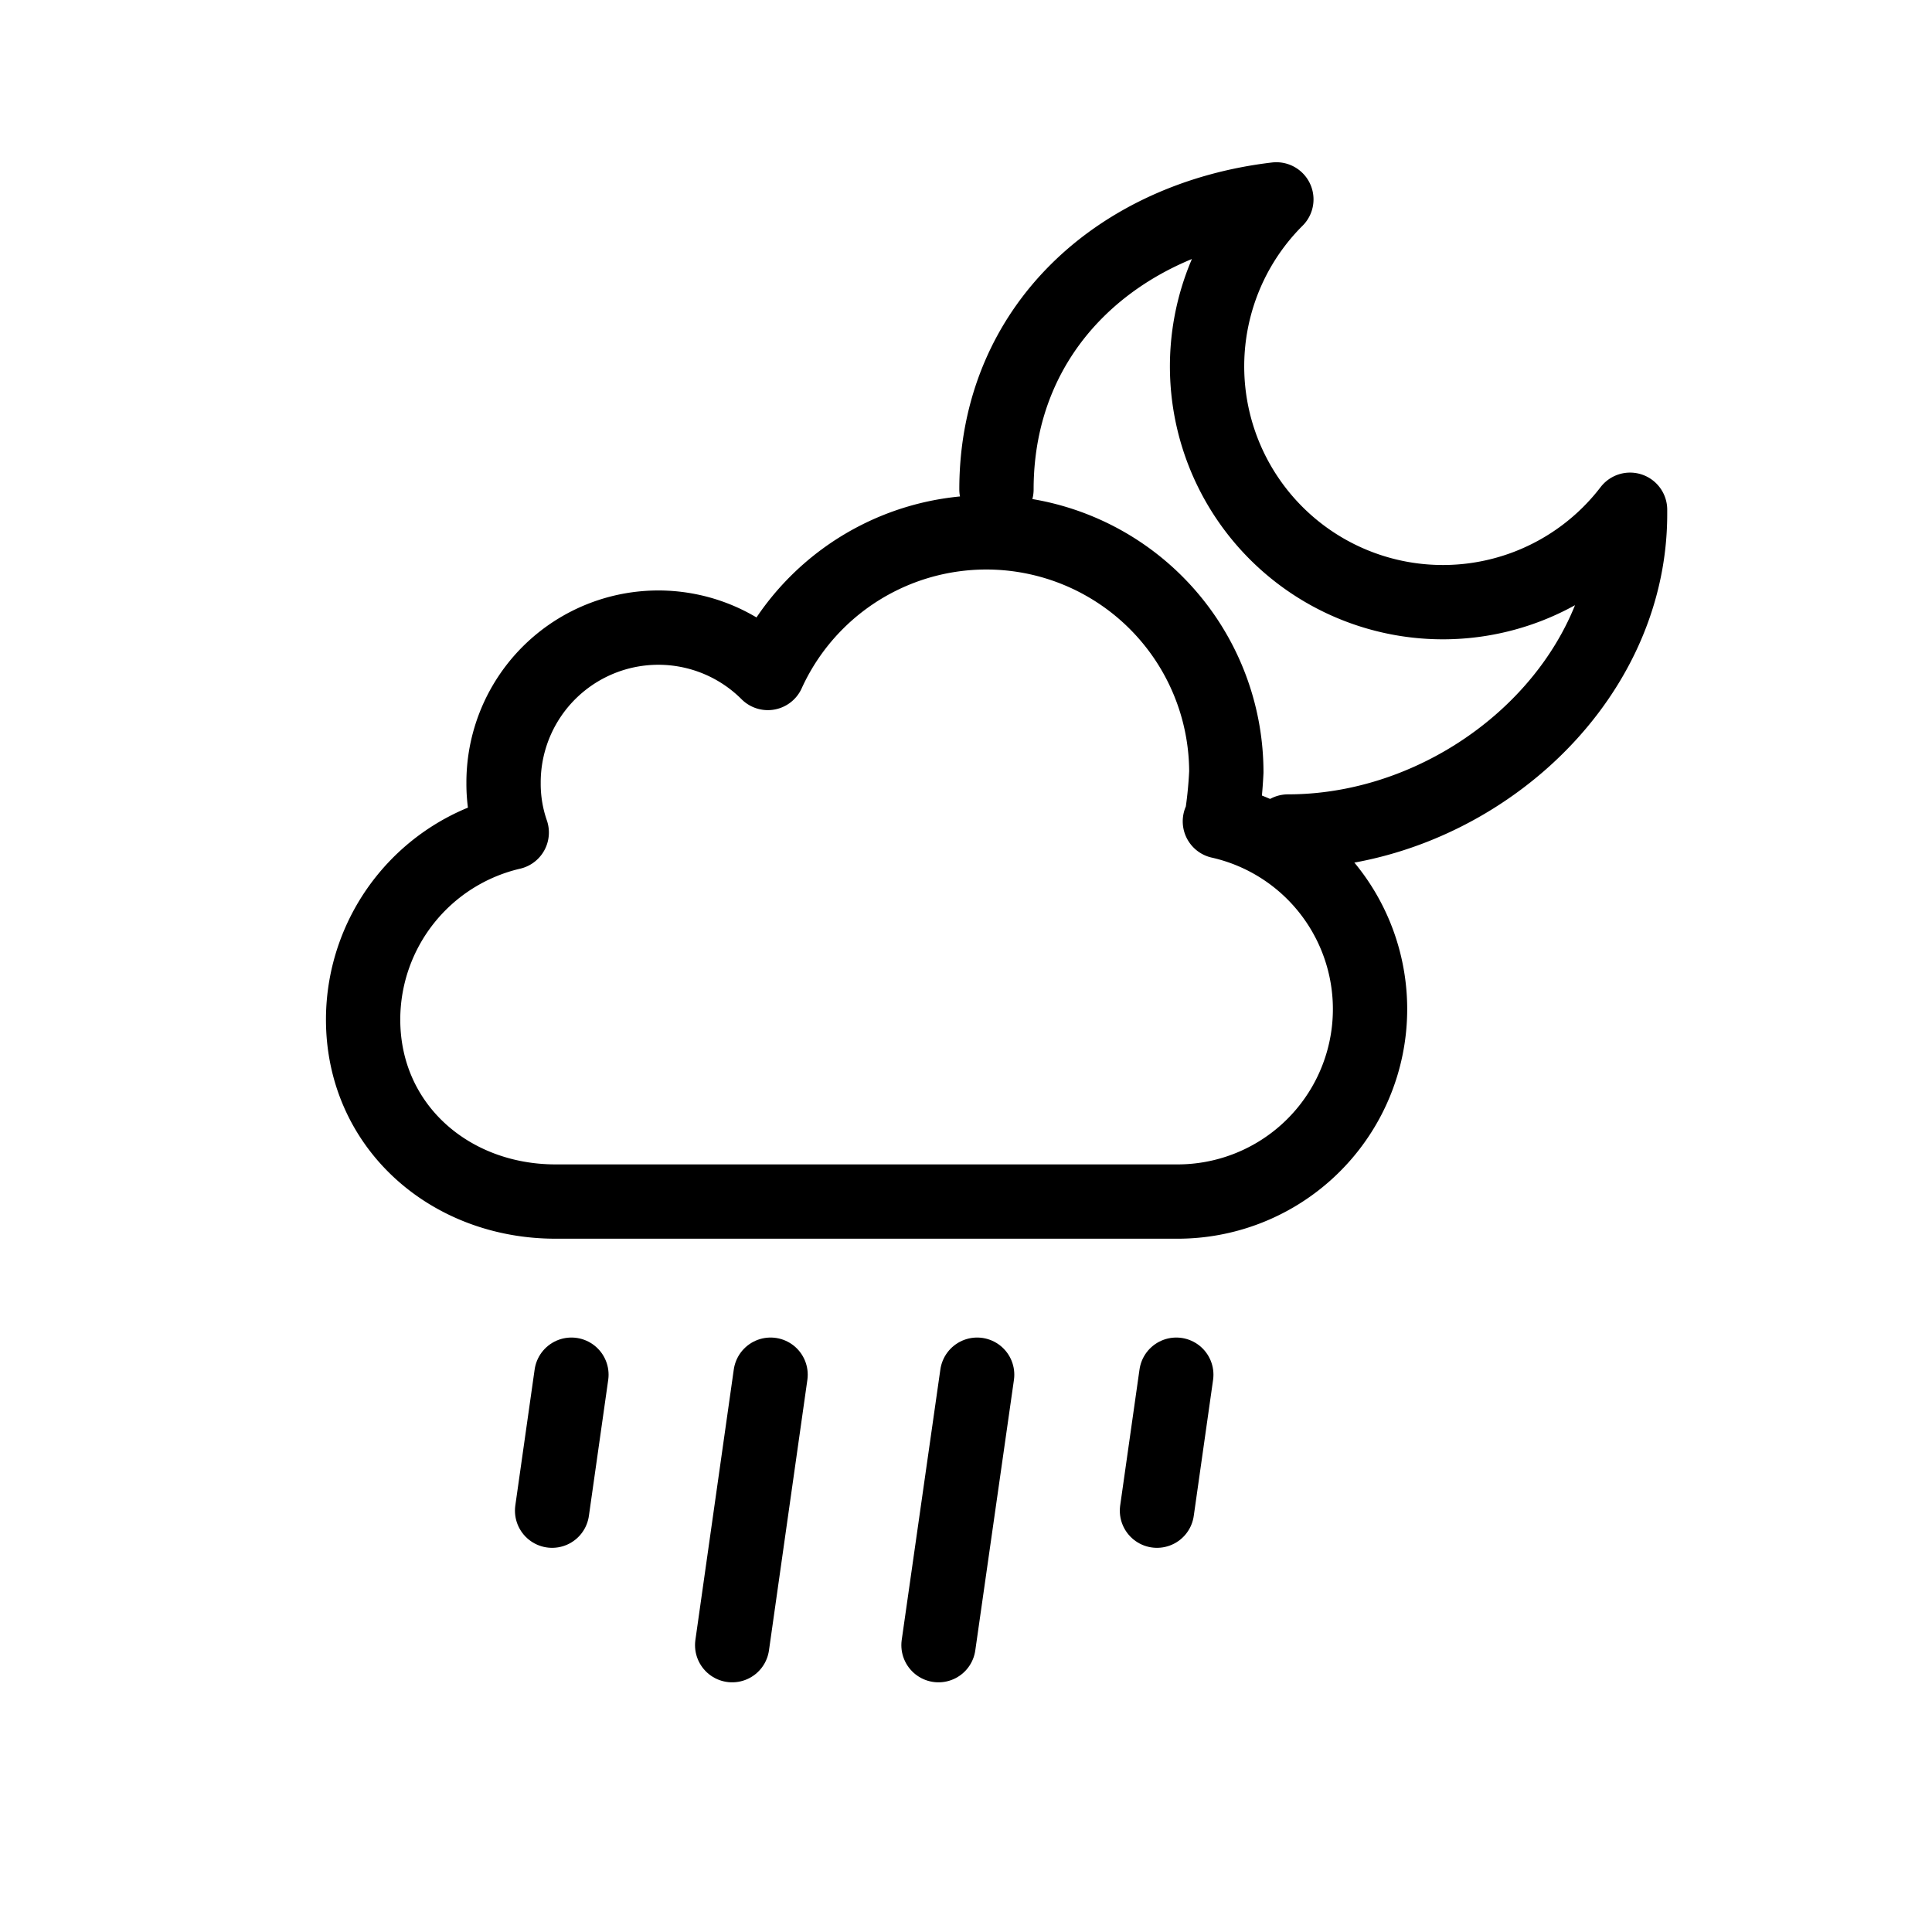<svg id="Layer_1" data-name="Layer 1" xmlns="http://www.w3.org/2000/svg" viewBox="0 0 78 78"><defs><style>.cls-1{fill:none;stroke:#000;stroke-linecap:round;stroke-linejoin:round;stroke-width:3px;}</style></defs><line class="cls-1" x1="23.07" y1="55.5" x2="22.29" y2="60.99"/><line class="cls-1" x1="31.11" y1="55.5" x2="29.56" y2="66.42"/><line class="cls-1" x1="39.45" y1="55.5" x2="37.89" y2="66.42"/><line class="cls-1" x1="47.49" y1="55.5" x2="46.71" y2="60.99"/><path class="cls-1" d="M49.25,33.16a7.77,7.77,0,0,1-1.71,15.35H22.43c-4.29,0-7.77-3.06-7.77-7.35a7.76,7.76,0,0,1,6-7.55,6,6,0,0,1-.33-2A6.25,6.25,0,0,1,31,27.17h0a9.69,9.69,0,0,1,18.51,4,17.5,17.5,0,0,1-.21,2Z"/><path class="cls-1" d="M52,33.57c7.07,0,13.81-5.74,13.81-12.81,0-.06,0-.12,0-.18A9.52,9.52,0,1,1,51.53,8.05c-6.36.75-11.3,5.15-11.3,11.71"/></svg>